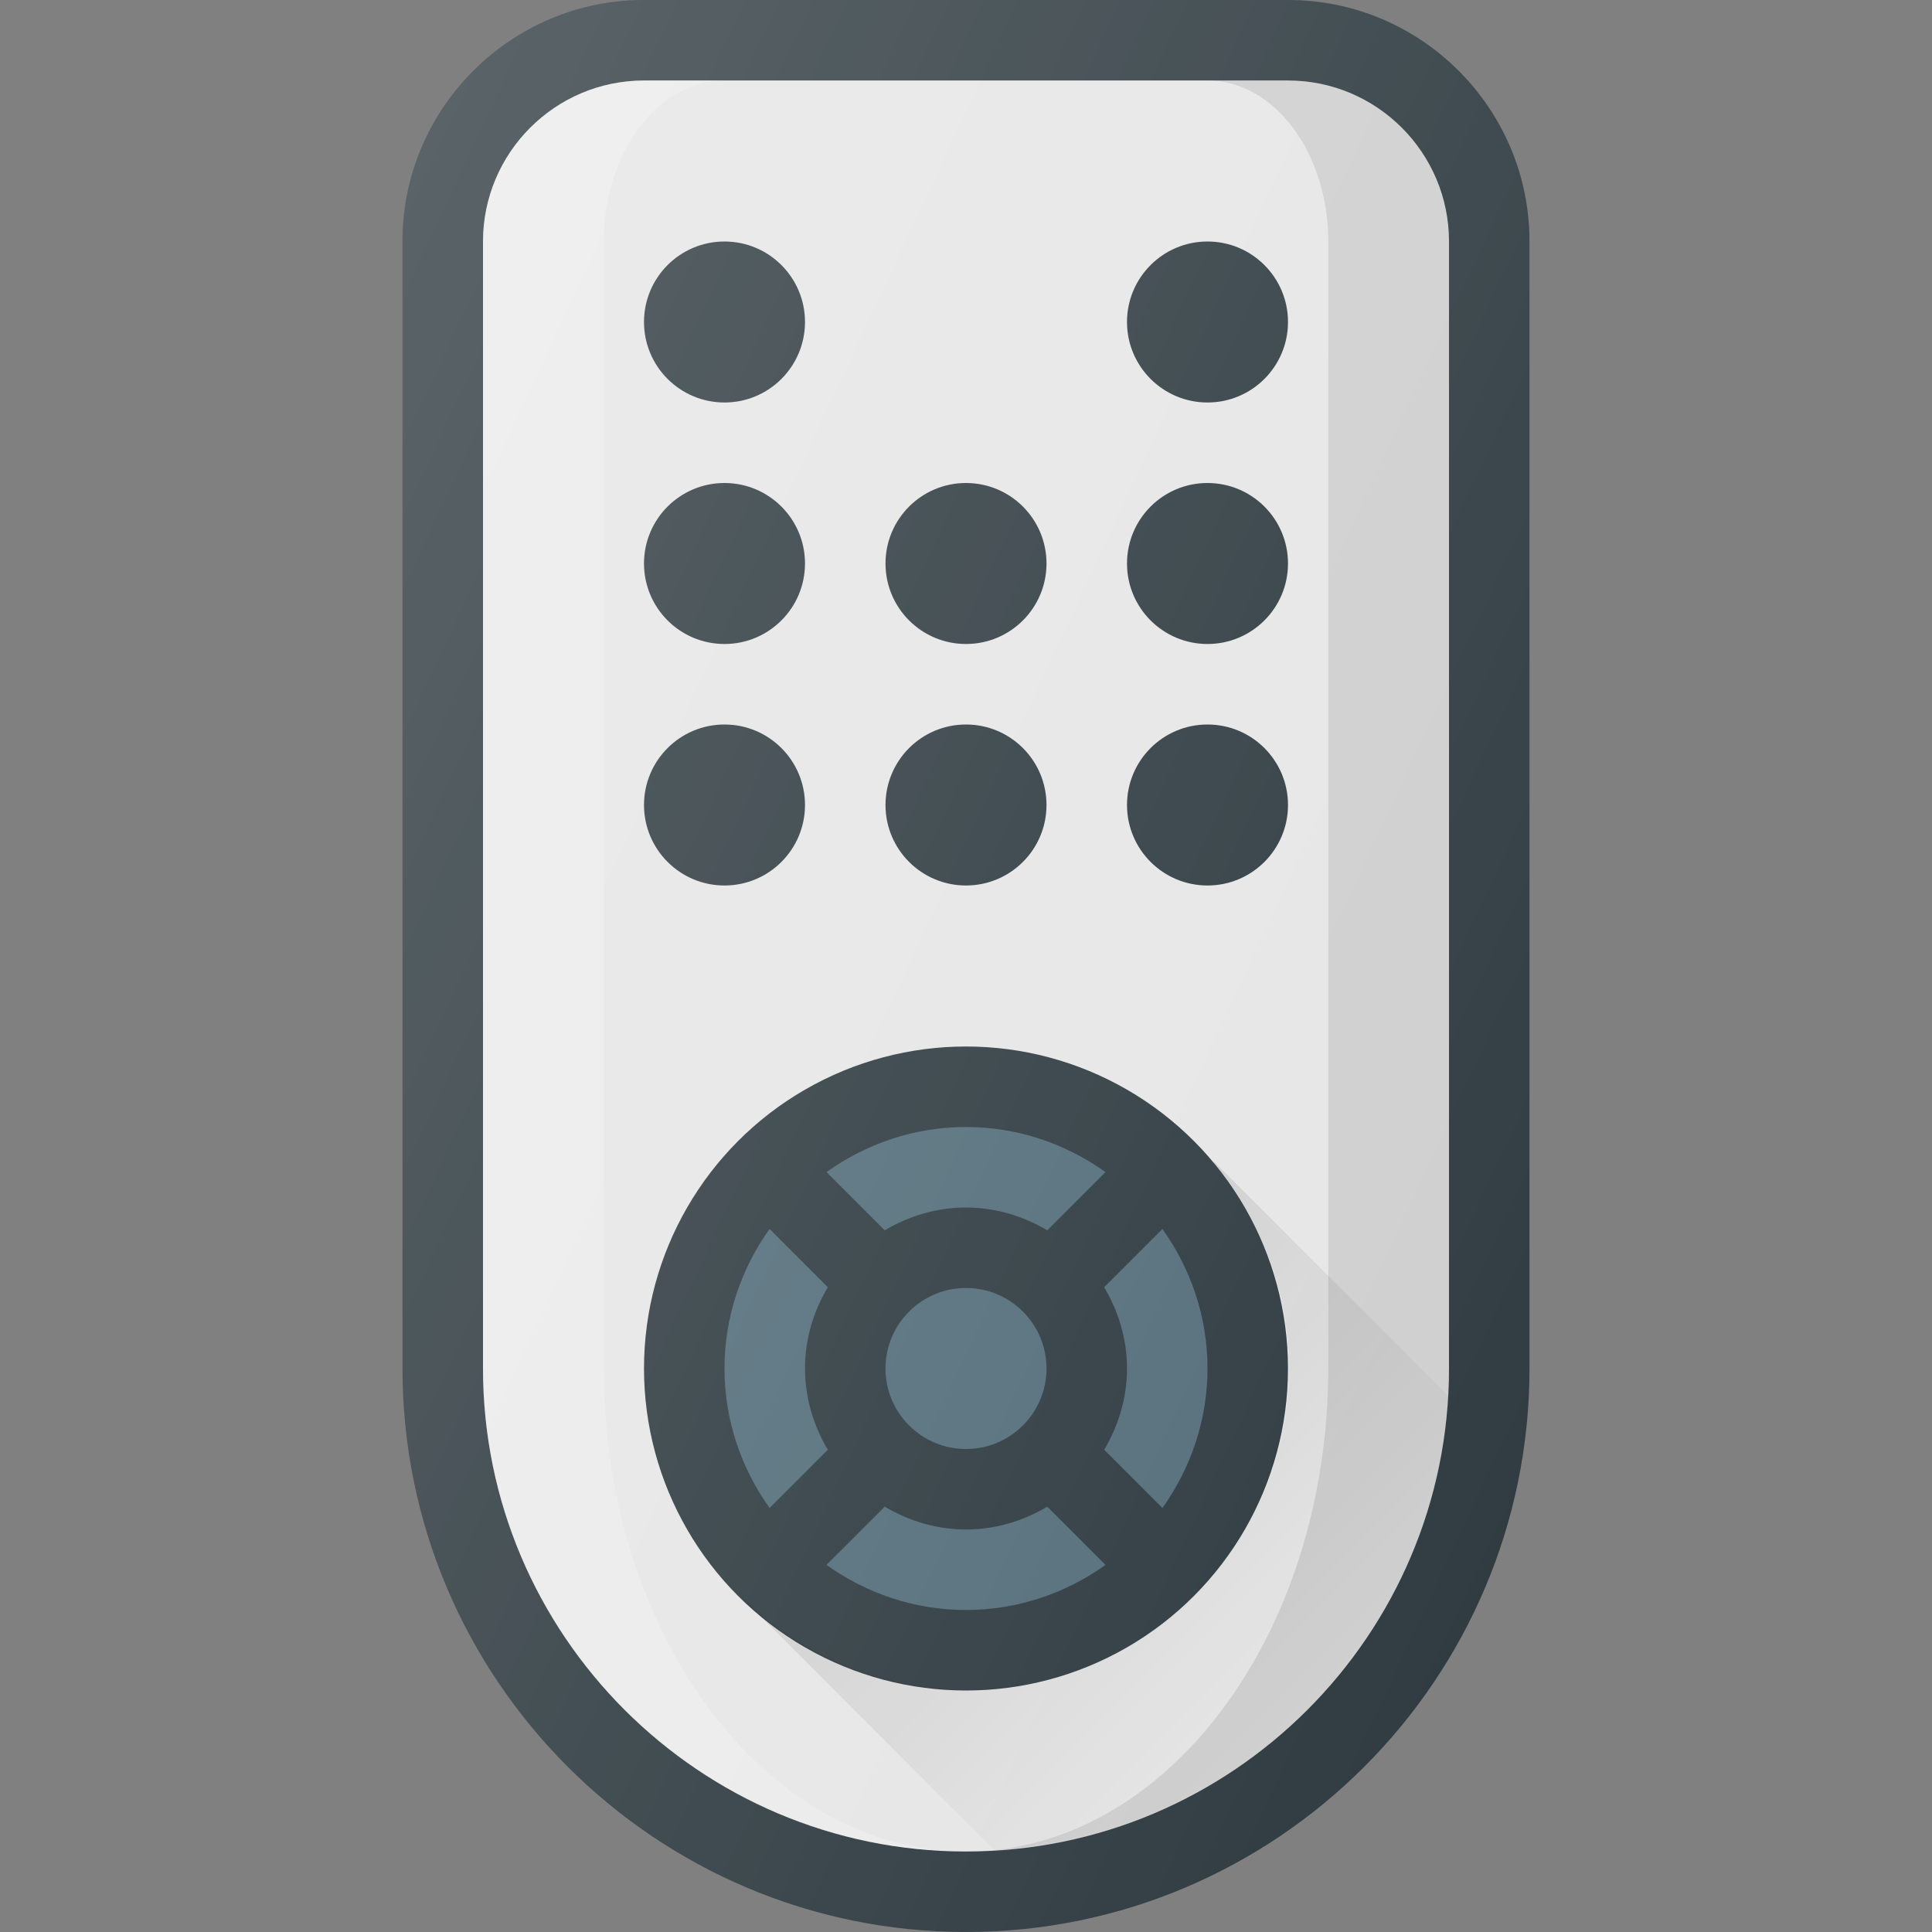 <?xml version="1.0" encoding="iso-8859-1"?>
<!-- Generator: Adobe Illustrator 19.0.0, SVG Export Plug-In . SVG Version: 6.00 Build 0)  -->
<svg xmlns="http://www.w3.org/2000/svg" xmlns:xlink="http://www.w3.org/1999/xlink" version="1.1" id="Capa_1" x="0px" y="0px" viewBox="0 0 512 512" style="enable-background:new 0 0 512 512;" xml:space="preserve">
<rect x="0" y="0" width="512" height="512" fill="#808080" stroke="none"/>
<path style="fill:#303C42;" d="M341.333,0H170.667c-35.292,0-64,28.708-64,64v298.667C106.667,445.01,173.656,512,256,512  s149.333-66.99,149.333-149.333V64C405.333,28.708,376.625,0,341.333,0z"/>
<path style="fill:#E6E6E6;" d="M384,362.667c0,70.583-57.417,128-128,128s-128-57.417-128-128V64  c0-23.531,19.135-42.667,42.667-42.667h170.667C364.865,21.333,384,40.469,384,64V362.667z"/>
<path style="opacity:0.2;fill:#FFFFFF;enable-background:new    ;" d="M160,362.667V64c0-23.531,14.352-42.667,32-42.667h-21.333  C147.135,21.333,128,40.469,128,64v298.667c0,70.583,57.417,128,128,128C203.063,490.667,160,433.25,160,362.667z"/>
<path style="opacity:0.1;enable-background:new    ;" d="M341.333,21.333H320c17.648,0,32,19.135,32,42.667v298.667  c0,70.583-43.063,128-96,128c70.583,0,128-57.417,128-128V64C384,40.469,364.865,21.333,341.333,21.333z"/>
<circle style="fill:#303C42;" cx="256" cy="362.667" r="85.333"/>
<g>
	<path style="fill:#546E7A;" d="M292.971,310.612l-15.432,15.432C271.194,322.298,263.889,320,256,320   c-7.889,0-15.194,2.298-21.539,6.044l-15.432-15.432c10.464-7.456,23.172-11.945,36.971-11.945   C269.799,298.667,282.508,303.156,292.971,310.612z"/>
	<circle style="fill:#546E7A;" cx="256" cy="362.667" r="21.333"/>
	<path style="fill:#546E7A;" d="M203.945,325.695l15.432,15.432c-3.746,6.345-6.044,13.65-6.044,21.539   c0,7.889,2.298,15.194,6.044,21.539l-15.432,15.432C196.49,389.174,192,376.466,192,362.667   C192,348.867,196.49,336.159,203.945,325.695z"/>
	<path style="fill:#546E7A;" d="M219.029,414.721l15.432-15.432c6.345,3.746,13.65,6.044,21.539,6.044   c7.889,0,15.194-2.298,21.539-6.044l15.432,15.432c-10.464,7.456-23.172,11.945-36.971,11.945   C242.201,426.667,229.492,422.177,219.029,414.721z"/>
	<path style="fill:#546E7A;" d="M308.055,399.638l-15.432-15.432c3.746-6.345,6.044-13.65,6.044-21.539   c0-7.889-2.298-15.194-6.044-21.539l15.432-15.432C315.51,336.159,320,348.867,320,362.667   C320,376.466,315.51,389.174,308.055,399.638z"/>
</g>
<g>
	<circle style="fill:#303C42;" cx="192" cy="85.333" r="21.333"/>
	<circle style="fill:#303C42;" cx="192" cy="149.333" r="21.333"/>
	<circle style="fill:#303C42;" cx="192" cy="213.333" r="21.333"/>
	<circle style="fill:#303C42;" cx="256" cy="149.333" r="21.333"/>
	<circle style="fill:#303C42;" cx="256" cy="213.333" r="21.333"/>
	<circle style="fill:#303C42;" cx="320" cy="85.333" r="21.333"/>
	<circle style="fill:#303C42;" cx="320" cy="149.333" r="21.333"/>
	<circle style="fill:#303C42;" cx="320" cy="213.333" r="21.333"/>
</g>
<linearGradient id="SVGID_1_" gradientUnits="userSpaceOnUse" x1="-34.647" y1="629.438" x2="-30.462" y2="625.254" gradientTransform="matrix(21.333 0 0 -21.333 996.333 13791.667)">
	<stop offset="0" style="stop-color:#000000;stop-opacity:0.1"/>
	<stop offset="1" style="stop-color:#000000;stop-opacity:0"/>
</linearGradient>
<path style="fill:url(#SVGID_1_);" d="M321.78,307.887l-0.276,0.257c12.333,14.801,20.057,33.57,20.057,54.296  c0,47.052-38.281,85.333-85.333,85.333c-22.961,0-43.743-9.217-59.098-24.021l-0.083,0.078l66.251,66.251  c64.785-3.565,116.763-55.4,120.549-120.126L321.78,307.887z"/>
<linearGradient id="SVGID_2_" gradientUnits="userSpaceOnUse" x1="-43.877" y1="639.488" x2="-26.166" y2="631.229" gradientTransform="matrix(21.333 0 0 -21.333 996.333 13791.667)">
	<stop offset="0" style="stop-color:#FFFFFF;stop-opacity:0.2"/>
	<stop offset="1" style="stop-color:#FFFFFF;stop-opacity:0"/>
</linearGradient>
<path style="fill:url(#SVGID_2_);" d="M341.333,0H170.667c-35.292,0-64,28.708-64,64v298.667C106.667,445.01,173.656,512,256,512  s149.333-66.99,149.333-149.333V64C405.333,28.708,376.625,0,341.333,0z"/>
<g>
</g>
<g>
</g>
<g>
</g>
<g>
</g>
<g>
</g>
<g>
</g>
<g>
</g>
<g>
</g>
<g>
</g>
<g>
</g>
<g>
</g>
<g>
</g>
<g>
</g>
<g>
</g>
<g>
</g>
</svg>
